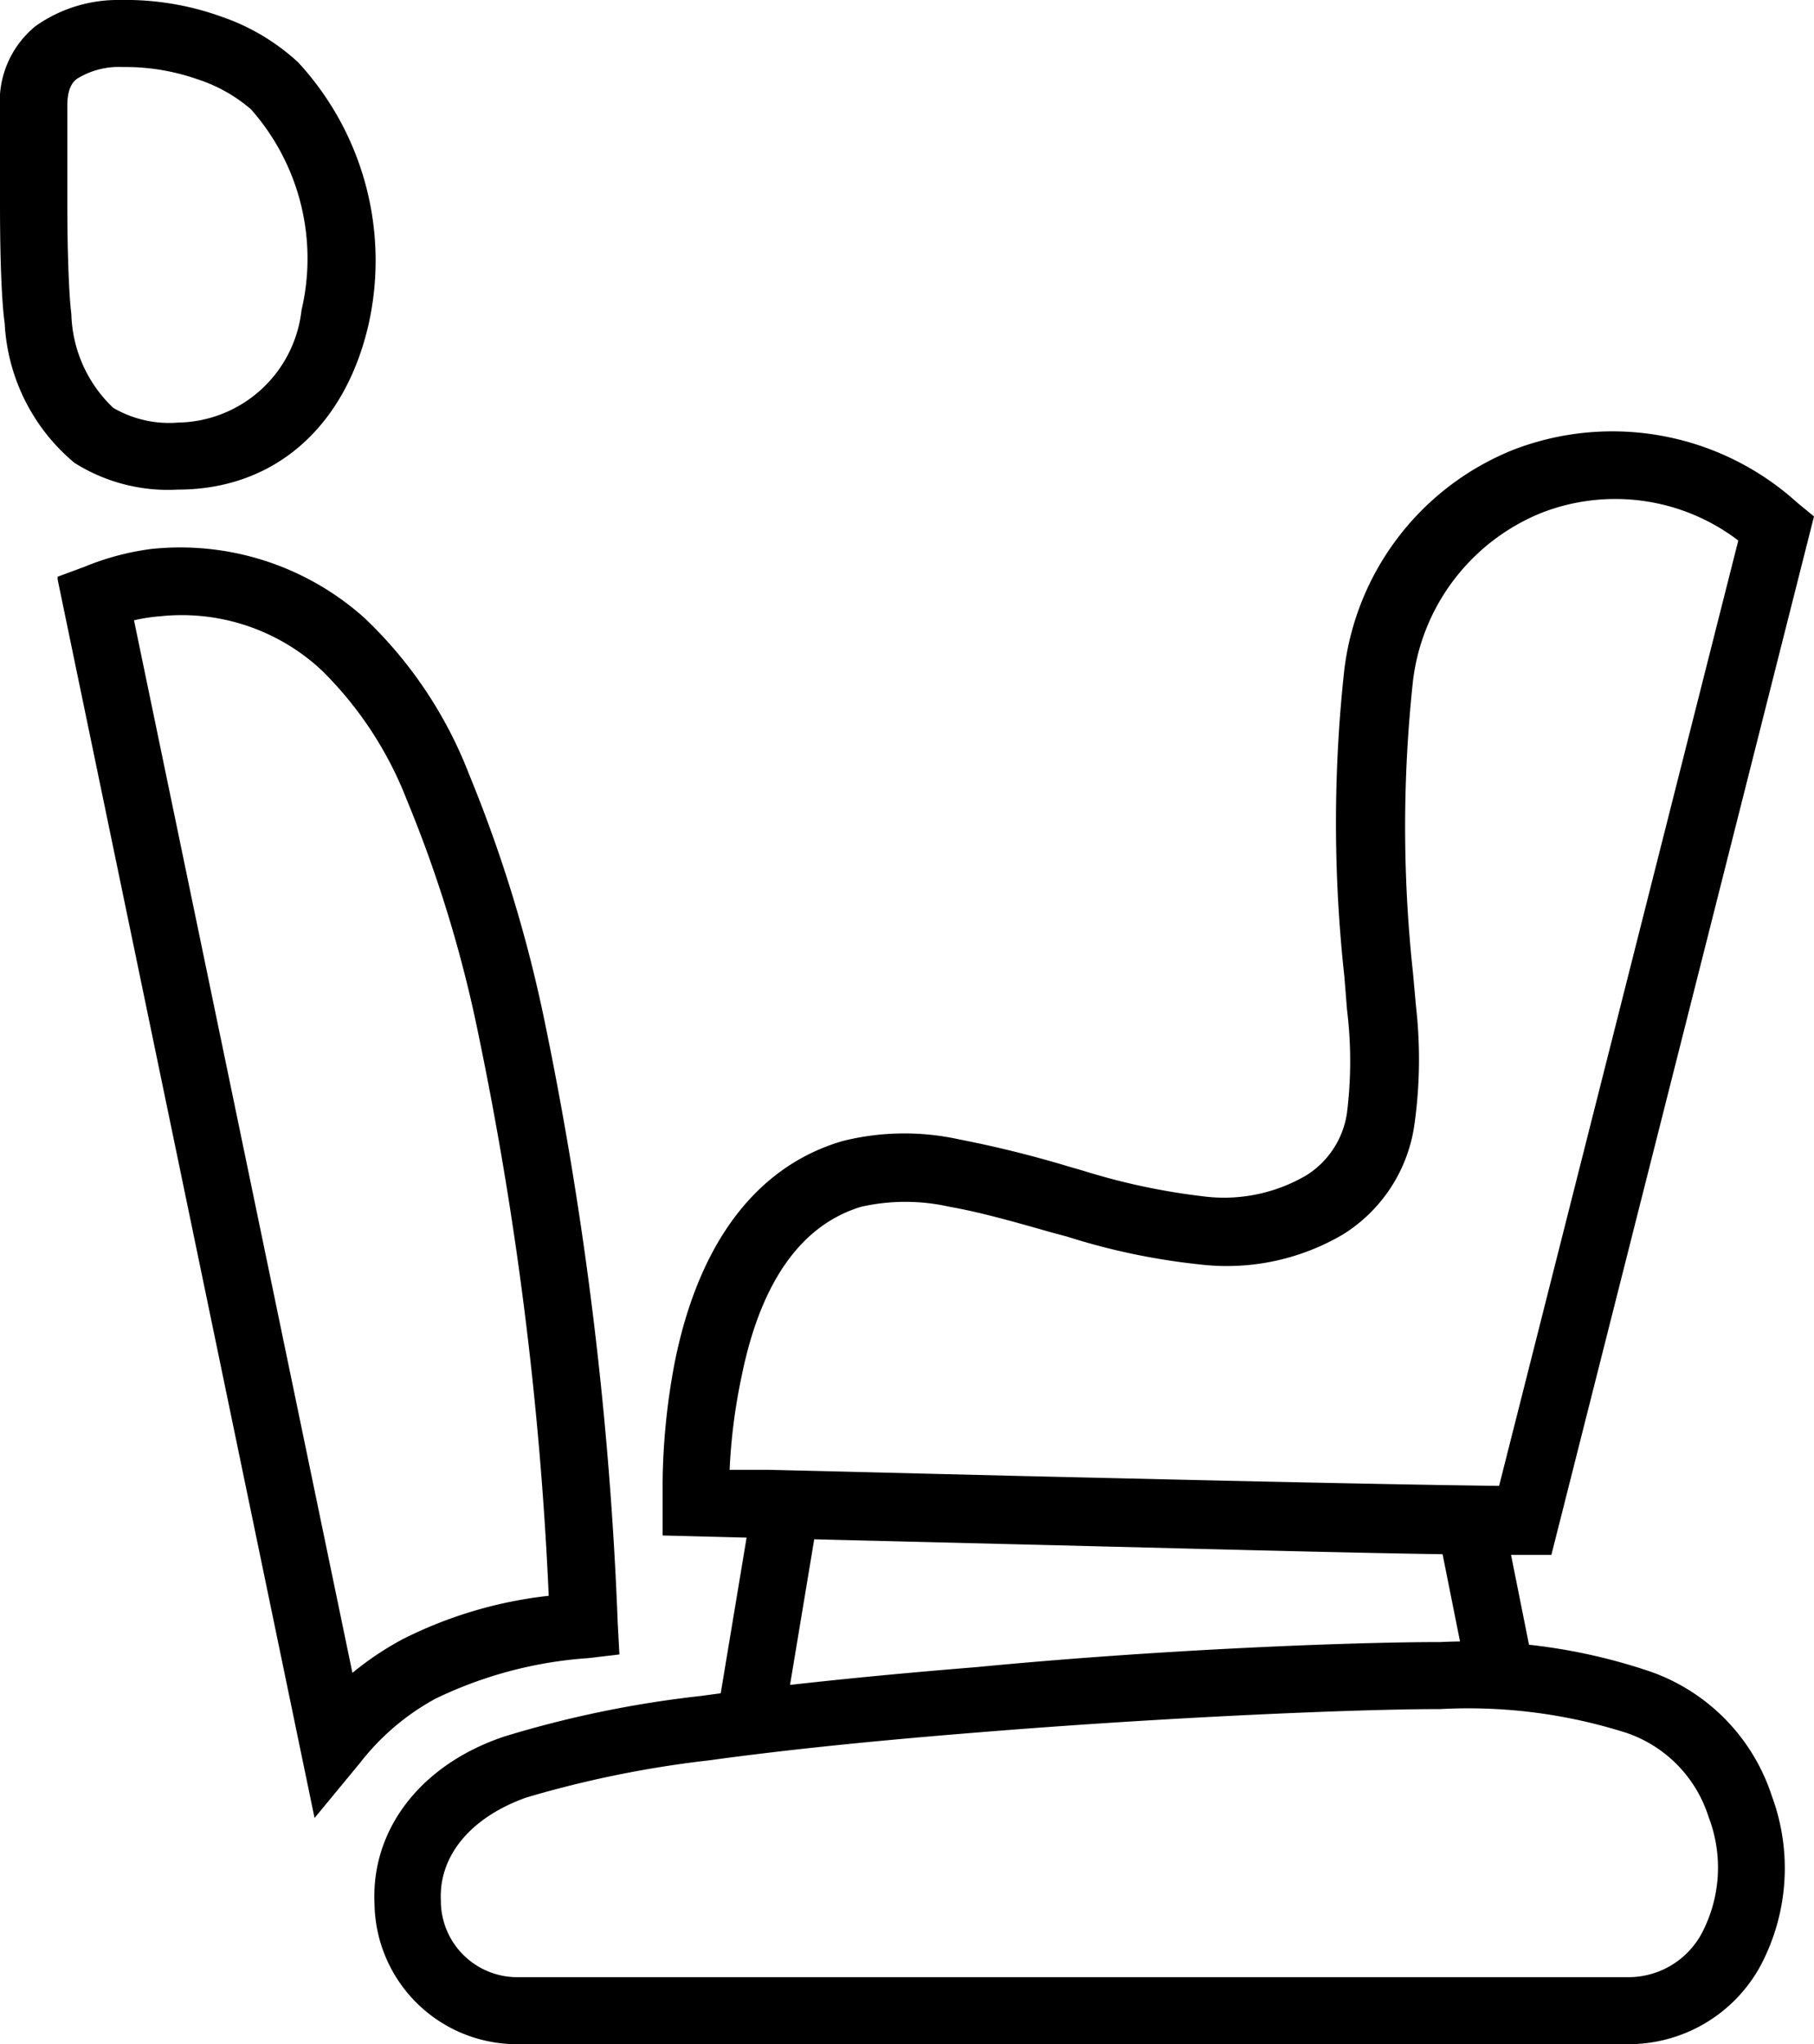 <svg xmlns="http://www.w3.org/2000/svg" viewBox="0 0 54.15 61"><title>Rear facing child seat</title><path d="M1.72,17.29l0-.08.81-.3a7.85,7.85,0,0,1,2-.53,8.24,8.24,0,0,1,6.36,2.07A12.75,12.75,0,0,1,14,23.1a41.32,41.32,0,0,1,2.25,7.34,109.2,109.2,0,0,1,2.19,18l.05.93-.93.11A12.41,12.41,0,0,0,13,50.69a7.19,7.19,0,0,0-2.24,1.9L9.39,54.25,2.17,19.46ZM4,18.51l6.52,31.41a9.18,9.18,0,0,1,1.49-1h0a12.78,12.78,0,0,1,4.37-1.3,105.22,105.22,0,0,0-2.1-16.76,38.23,38.23,0,0,0-2.14-7A11,11,0,0,0,9.6,20a6.12,6.12,0,0,0-4.82-1.61A5.31,5.31,0,0,0,4,18.51Z" fill="currentColor"/><path d="M48.6,61c-7.16,0-21.29,0-33.12,0a4.25,4.25,0,0,1-4.3-4.18c-.11-2.22,1.37-4.16,3.87-5a32.13,32.13,0,0,1,5.86-1.21c2.28-.31,5-.6,8.22-.86C34.72,49.21,40.45,49,43,49a17,17,0,0,1,6.29.89,5.85,5.85,0,0,1,3.6,3.7,6.2,6.2,0,0,1-.37,5.13A4.48,4.48,0,0,1,48.6,61ZM43,51c-2.52,0-8.18.24-13.72.69-3.14.25-5.87.53-8.11.84a31.94,31.94,0,0,0-5.46,1.11c-1.66.59-2.61,1.74-2.55,3.06A2.28,2.28,0,0,0,15.48,59h0c11.83,0,26,0,33.12,0a2.48,2.48,0,0,0,2.2-1.31A4.21,4.21,0,0,0,51,54.21a3.88,3.88,0,0,0-2.45-2.5A15.55,15.55,0,0,0,43,51Z" fill="currentColor"/><path d="M5.31,14.61a5.23,5.23,0,0,1-3.09-.8A5.81,5.81,0,0,1,.14,9.65C.06,9.09,0,7.9,0,6.1,0,4.73,0,3.47,0,3.24H0A2.9,2.9,0,0,1,1.06.78,4.25,4.25,0,0,1,3.59,0a8.43,8.43,0,0,1,3,.49A6.46,6.46,0,0,1,8.9,1.86,8.72,8.72,0,0,1,11,9.69C10.29,12.77,8.17,14.61,5.31,14.61ZM3.77,2H3.64a2.36,2.36,0,0,0-1.34.35c-.09.07-.3.23-.29.85v.06c0,.21,0,1.46,0,2.83,0,1.64.06,2.83.12,3.28a4,4,0,0,0,1.25,2.8,3.31,3.31,0,0,0,1.94.44A3.77,3.77,0,0,0,9,9.26a6.72,6.72,0,0,0-1.51-6,4.64,4.64,0,0,0-1.61-.9A6.51,6.51,0,0,0,3.77,2Z" fill="currentColor"/><path d="M46.31,46.4h-.79c-3.23,0-8.37-.15-15.3-.32l-7.33-.18-3.11-.08v-1c0-.18,0-.38,0-.61h0a20,20,0,0,1,.37-3.6c.72-3.54,2.44-5.81,5-6.56A7.6,7.6,0,0,1,28.63,34a33.15,33.15,0,0,1,3.27.81l.45.13a19.65,19.65,0,0,0,3.57.76A4.86,4.86,0,0,0,39,35.07a2.64,2.64,0,0,0,1.21-1.87,12.53,12.53,0,0,0,0-3.07l-.08-1a42,42,0,0,1,0-9.15,8.12,8.12,0,0,1,5.05-6.56A8.22,8.22,0,0,1,53.65,15l.5.41ZM21.78,43.86l1.16,0,7.33.18c6.38.15,11.24.26,14.48.3l7.14-28.21A6.06,6.06,0,0,0,46,15.31a6.21,6.21,0,0,0-3.82,5,40.61,40.61,0,0,0,0,8.73l.09,1a13.94,13.94,0,0,1-.06,3.6,4.62,4.62,0,0,1-2.11,3.19,6.84,6.84,0,0,1-4.3.9,19.83,19.83,0,0,1-3.95-.83l-.45-.12c-1.09-.31-2.1-.6-3.06-.77a6,6,0,0,0-2.63,0c-1.79.54-3,2.24-3.57,5.05A17.11,17.11,0,0,0,21.78,43.86Z" fill="currentColor"/><rect x="20.29" y="47.28" width="5.23" height="2" transform="translate(-28.48 62.95) rotate(-80.56)" fill="currentColor"/><rect x="43.26" y="45.06" width="2" height="4.38" transform="translate(-8.41 9.6) rotate(-11.31)" fill="currentColor"/></svg>
